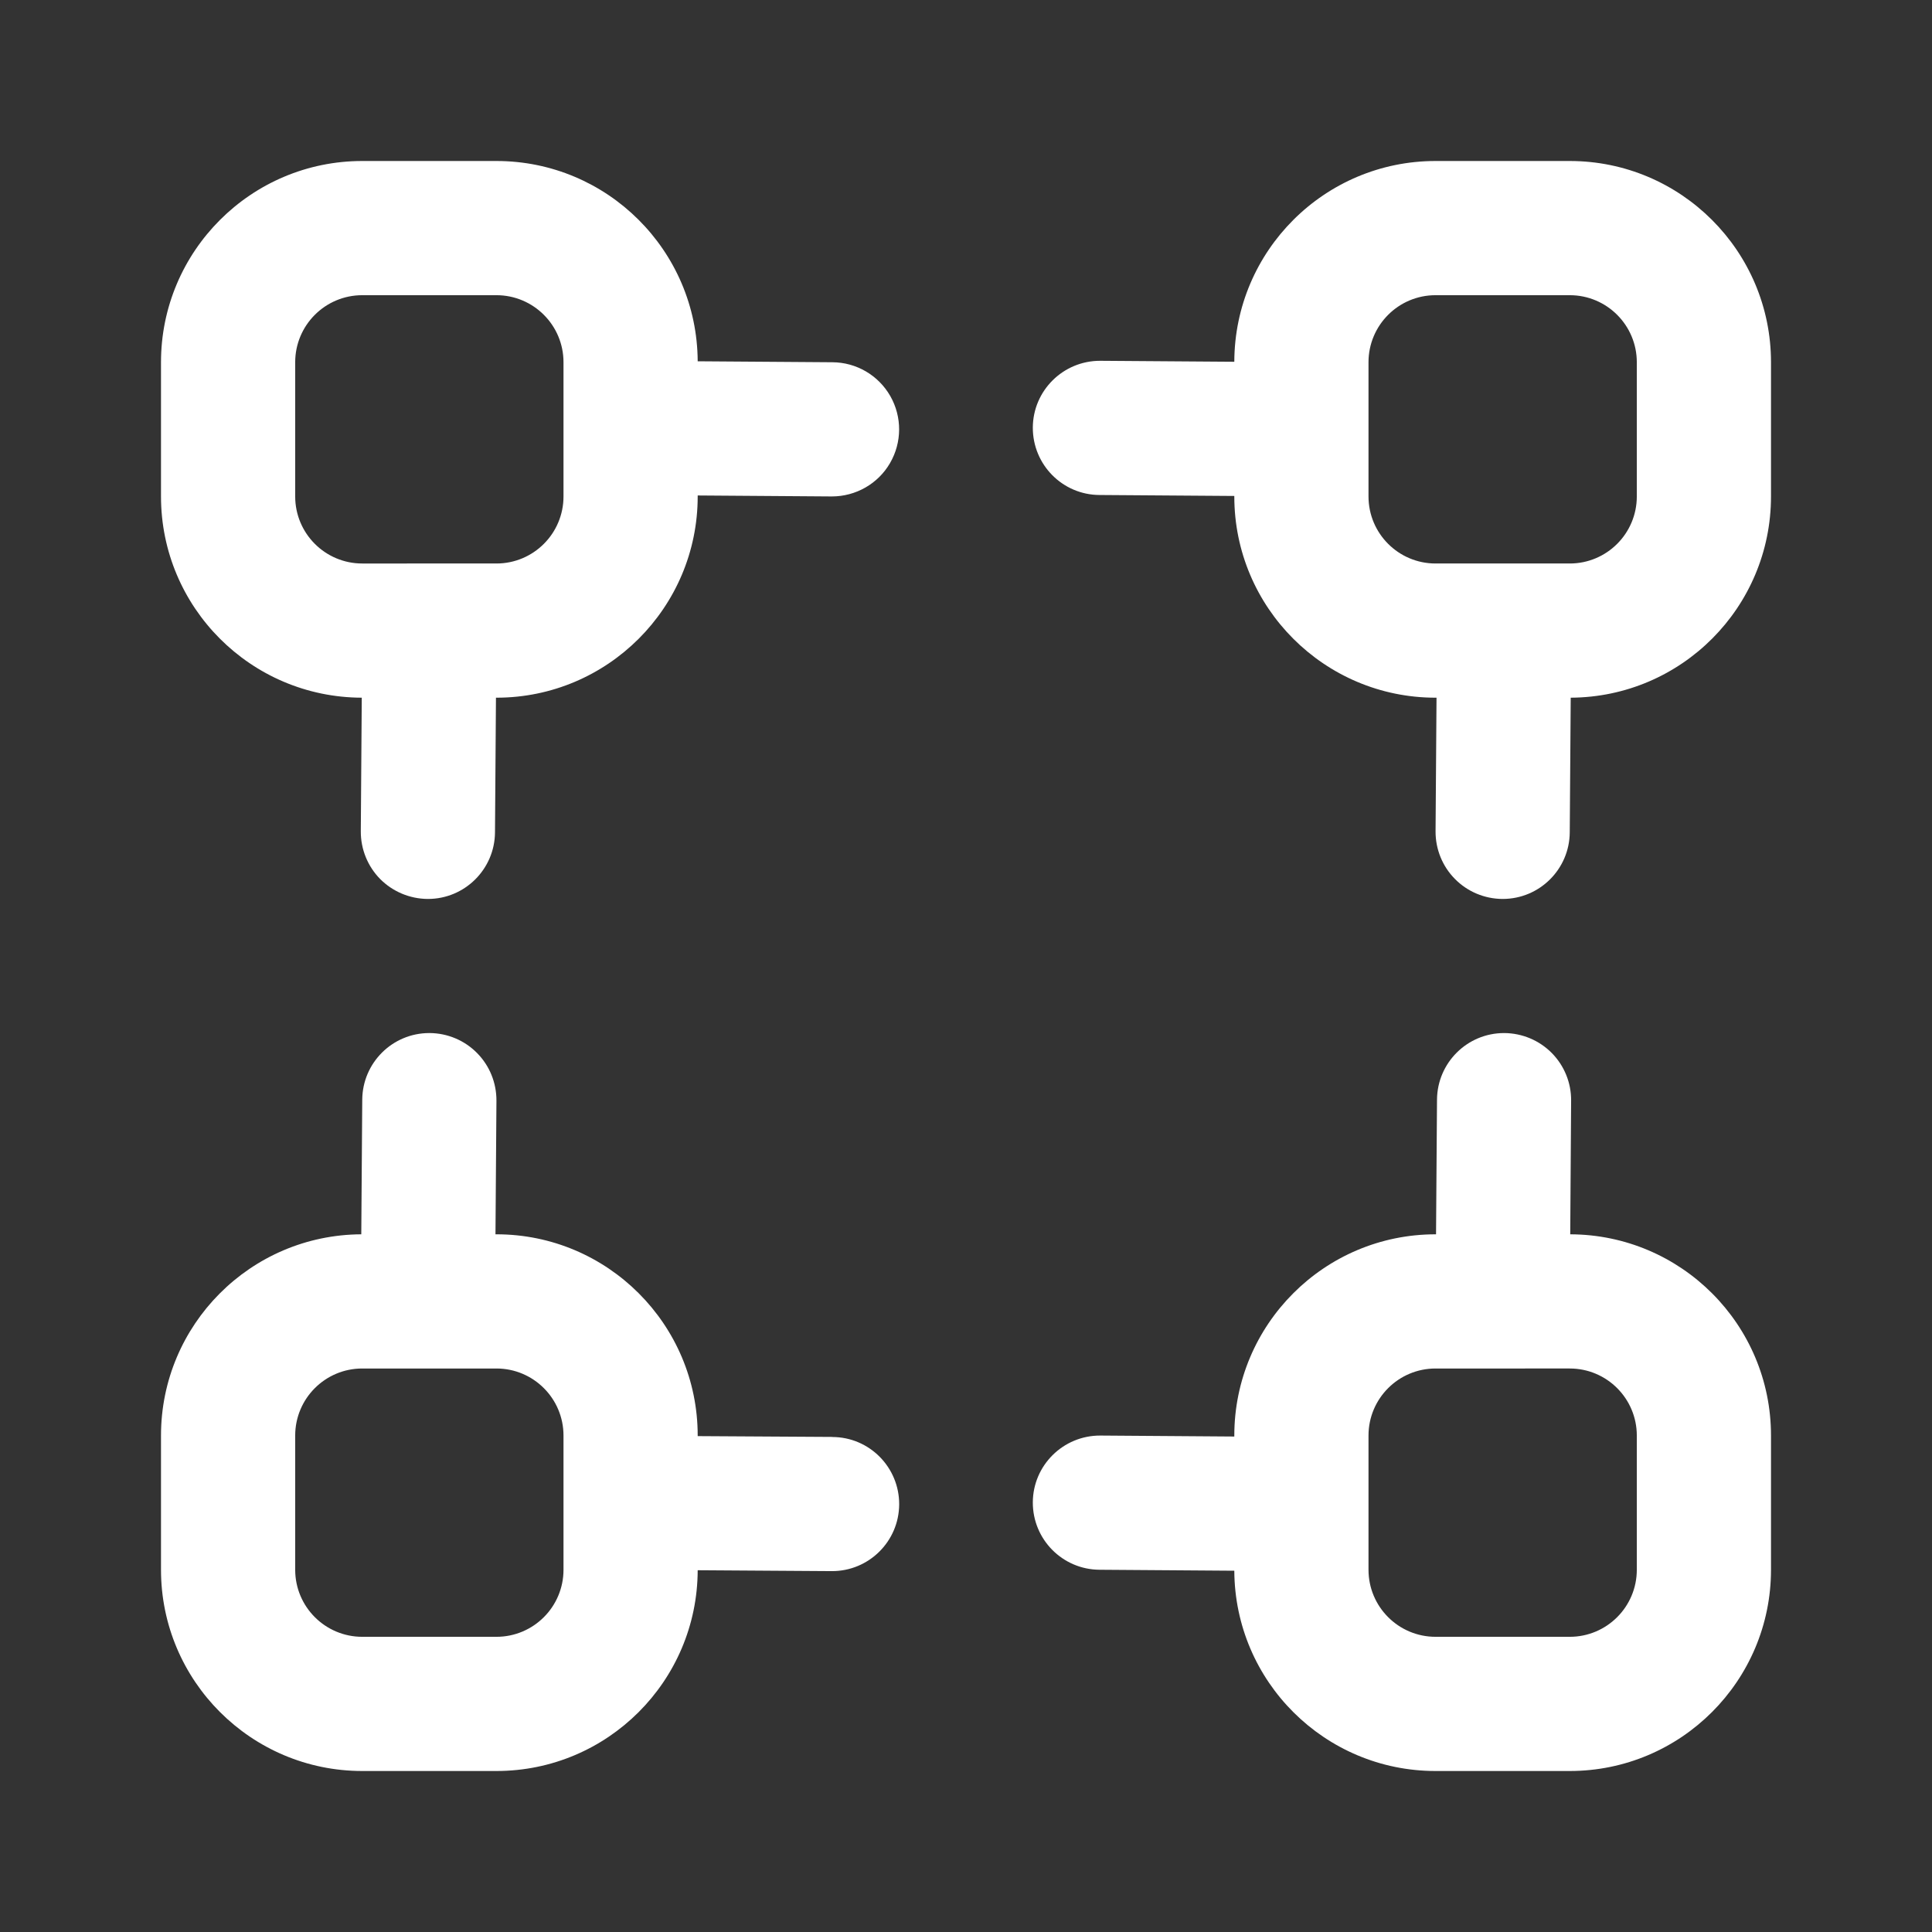 <svg xmlns="http://www.w3.org/2000/svg" width="24" height="24" viewBox="0 0 24 24">
    <rect x="0" y="0" width="24" height="24" fill="#333333" stroke="none"/>
    <g fill="none" fill-rule="evenodd">
        <g fill="#FFF">
            <g>
                <g>
                    <g>
                        <path d="M8.34 2.5l-1.673-.012C6.66 1.112 5.543 0 4.167 0H2.5C1.12 0 0 1.12 0 2.5v1.667c0 1.378 1.116 2.496 2.494 2.5l-.012 1.66c-.001.222.085.434.24.592.156.157.368.246.589.248h.005c.458 0 .83-.37.833-.828l.012-1.672h.006c1.38 0 2.5-1.12 2.5-2.5v-.012l1.66.012h.006c.298 0 .574-.157.723-.414.15-.258.151-.575.003-.834-.148-.258-.422-.418-.72-.419zM5 4.167c0 .46-.373.833-.833.833H2.5c-.46 0-.833-.373-.833-.833V2.5c0-.46.373-.833.833-.833h1.667c.46 0 .833.373.833.833v1.667zM17.5 0h-1.667c-1.378 0-2.496 1.116-2.5 2.494l-1.661-.012h-.005c-.46-.001-.835.37-.837.83-.001.461.37.836.83.837l1.673.012v.006c0 1.38 1.12 2.5 2.5 2.5h.012l-.012 1.66c-.001.222.085.434.24.591.155.158.367.247.588.249h.006c.458 0 .83-.37.833-.828l.012-1.672C18.888 6.66 20 5.543 20 4.167V2.5C20 1.12 18.88 0 17.5 0zm.833 4.167c0 .46-.373.833-.833.833h-1.667c-.46 0-.833-.373-.833-.833V2.5c0-.46.373-.833.833-.833H17.5c.46 0 .833.373.833.833v1.667zM17.506 13.333l.011-1.661c.002-.221-.085-.434-.24-.591-.155-.157-.367-.246-.588-.248h-.005c-.458 0-.83.37-.833.828l-.012 1.672h-.006c-1.38 0-2.5 1.12-2.5 2.5v.012l-1.66-.012h-.006c-.46-.001-.835.37-.837.83-.001.461.37.835.83.837l1.673.012c.007 1.376 1.124 2.488 2.5 2.488H17.5c1.38 0 2.5-1.12 2.5-2.5v-1.667c0-1.378-1.116-2.496-2.494-2.5zm.827 4.167c0 .46-.373.833-.833.833h-1.667c-.46 0-.833-.373-.833-.833v-1.667c0-.46.373-.833.833-.833H17.5c.46 0 .833.373.833.833V17.5zM8.34 15.85l-1.673-.01v-.007c0-1.38-1.12-2.5-2.5-2.5h-.012l.012-1.66c.001-.222-.085-.434-.24-.591-.155-.158-.367-.247-.588-.249h-.006c-.458 0-.83.37-.833.828l-.012 1.672C1.112 13.34 0 14.457 0 15.833V17.5C0 18.88 1.12 20 2.5 20h1.667c1.378 0 2.496-1.116 2.5-2.494l1.661.011h.005c.46.002.835-.37.837-.83.001-.46-.37-.835-.83-.836zM5 17.5c0 .46-.373.833-.833.833H2.5c-.46 0-.833-.373-.833-.833v-1.667c0-.46.373-.833.833-.833h1.667c.46 0 .833.373.833.833V17.5z" transform="translate(-16, -228) translate(0, 220) translate(16, 8) translate(2, 2)"/>
                    </g>
                </g>
            </g>
        </g>
    </g>
</svg>
